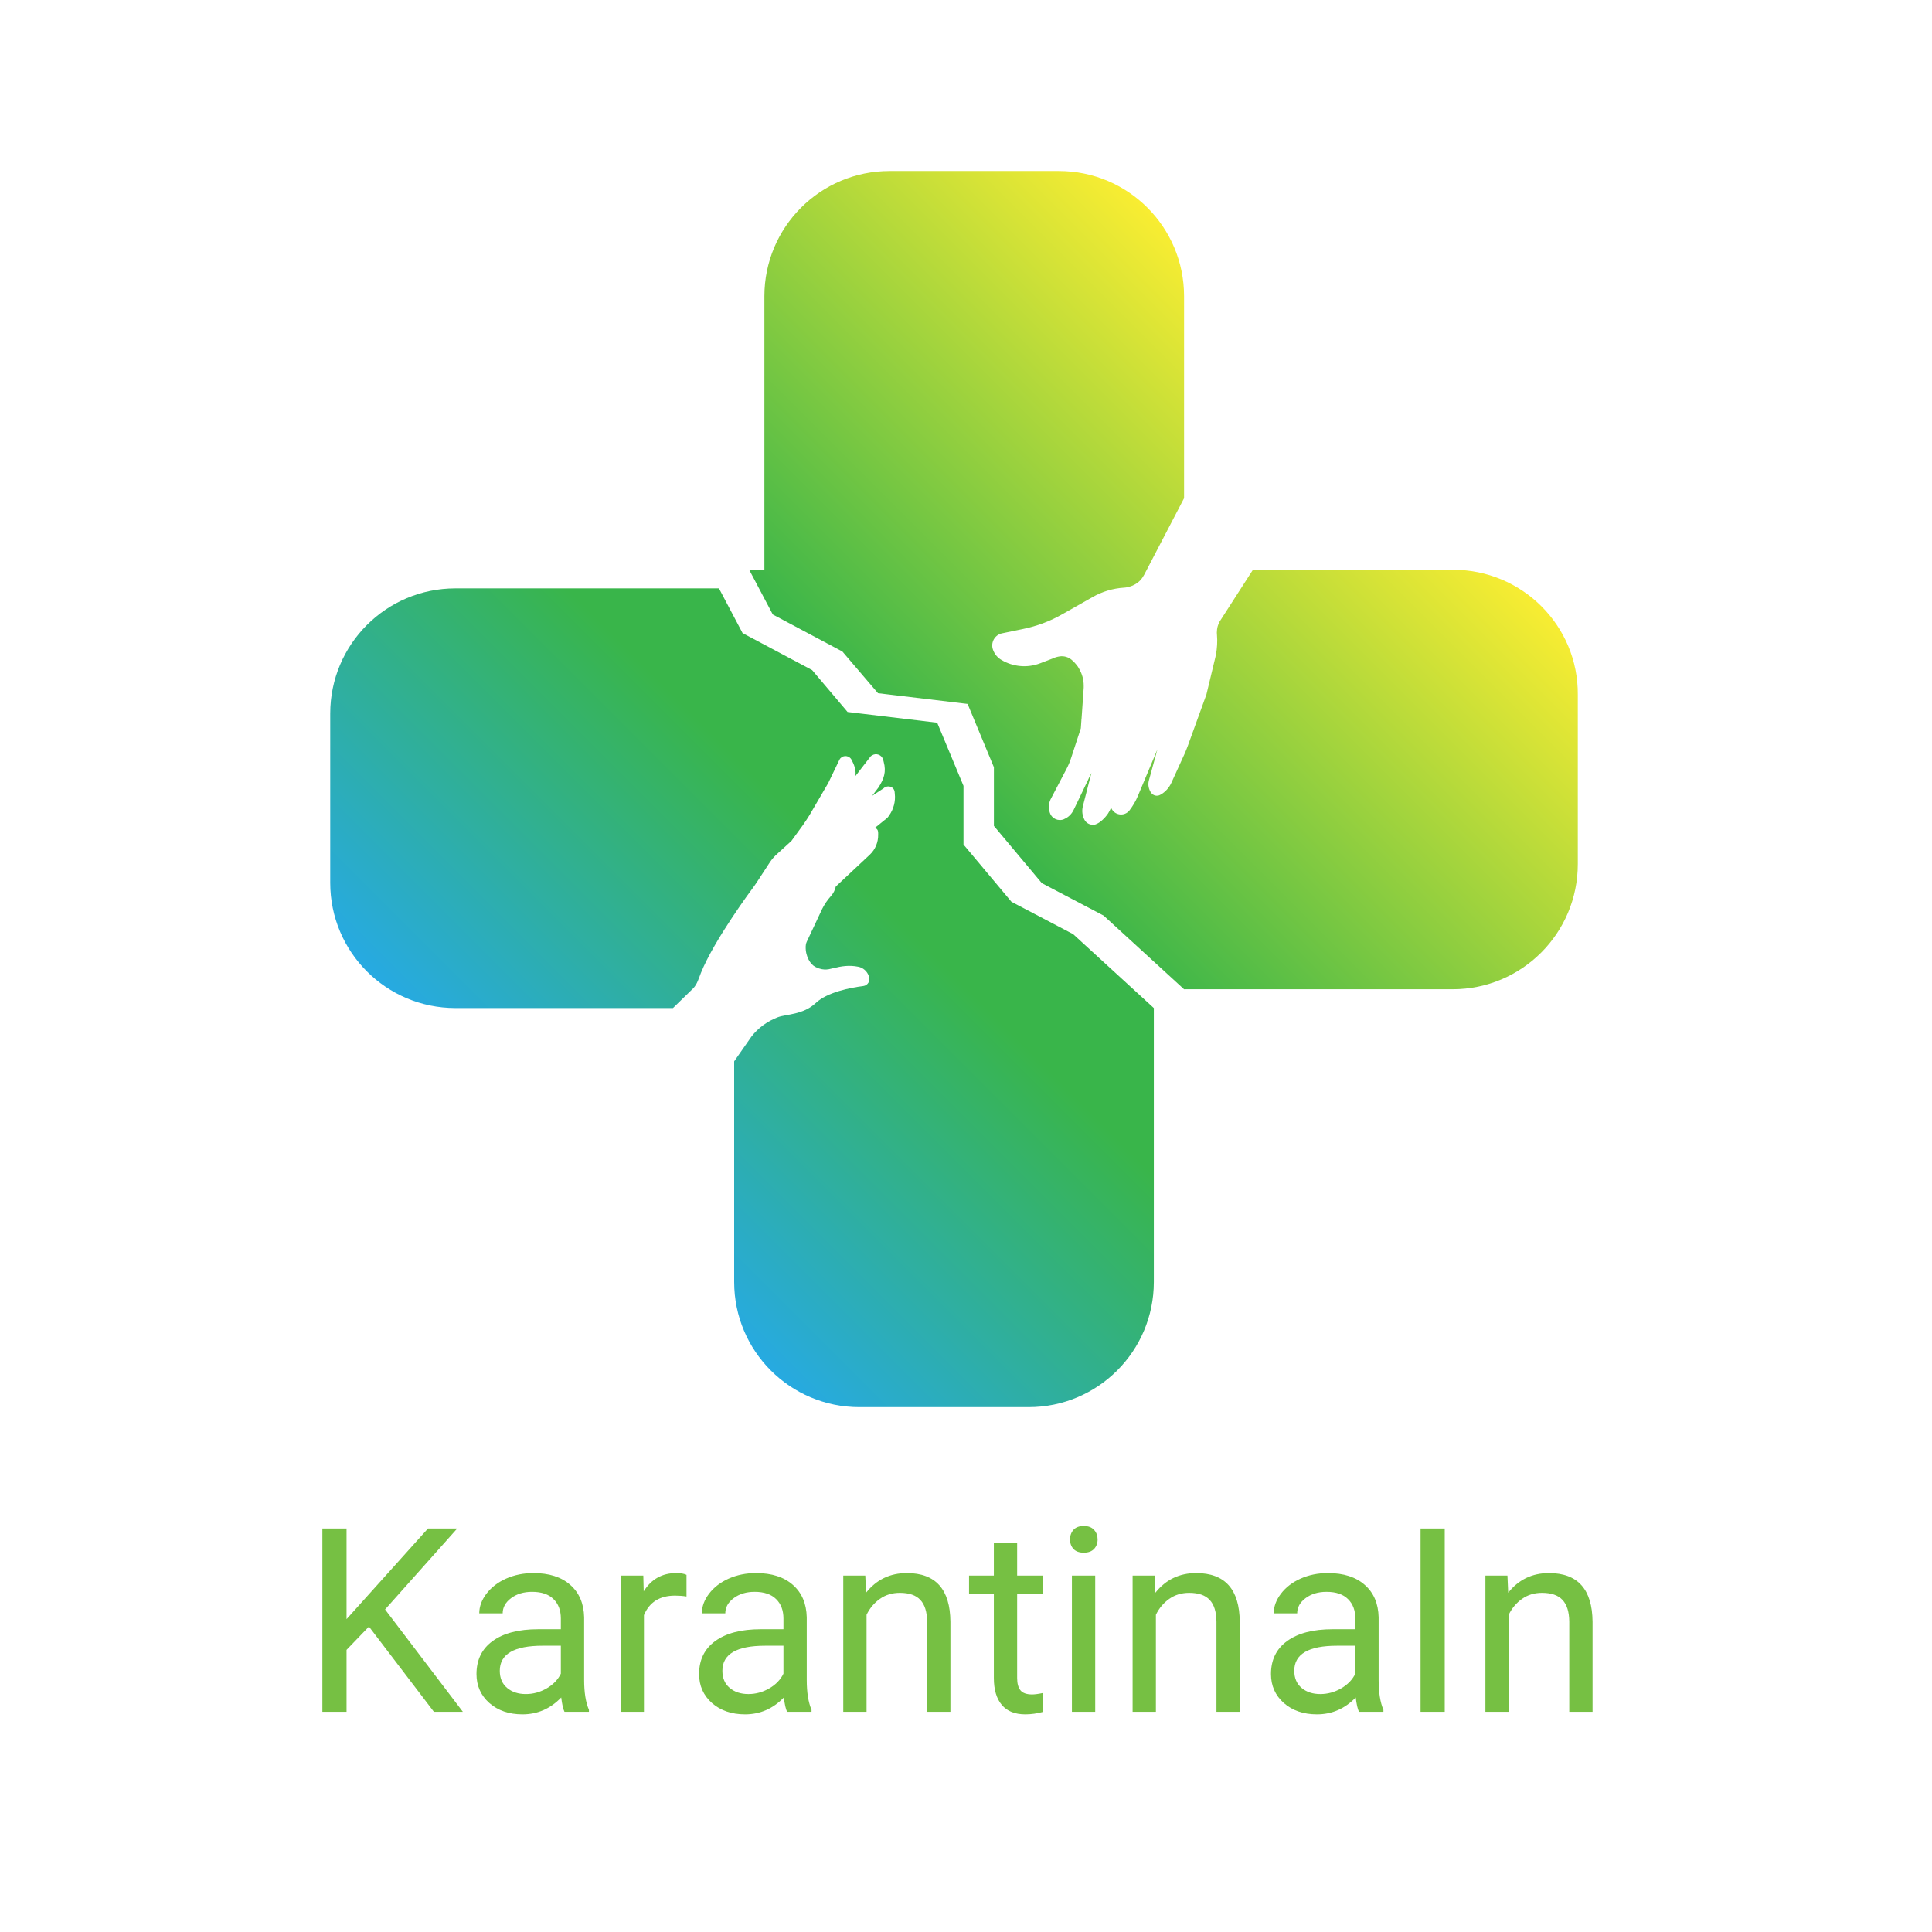 <svg width="1080" height="1080" viewBox="0 0 1080 1080" fill="none" xmlns="http://www.w3.org/2000/svg">
<path d="M206.25 909.271L193.721 922.292V956.922H180.208V854.441H193.721V905.118L239.26 854.441H255.589L215.259 899.699L258.757 956.922H242.568L206.25 909.271ZM315.557 956.922C314.806 955.42 314.196 952.745 313.727 948.898C307.674 955.185 300.448 958.329 292.049 958.329C284.541 958.329 278.371 956.218 273.538 951.995C268.751 947.725 266.358 942.328 266.358 935.806C266.358 927.876 269.361 921.729 275.368 917.365C281.421 912.955 289.914 910.749 300.847 910.749H313.516V904.766C313.516 900.215 312.155 896.602 309.434 893.927C306.712 891.206 302.7 889.845 297.398 889.845C292.753 889.845 288.858 891.018 285.714 893.364C282.57 895.71 280.998 898.549 280.998 901.881H267.907C267.907 898.08 269.244 894.42 271.919 890.901C274.64 887.335 278.3 884.519 282.899 882.455C287.544 880.39 292.635 879.358 298.172 879.358C306.947 879.358 313.821 881.563 318.795 885.974C323.769 890.338 326.35 896.367 326.537 904.063V939.114C326.537 946.106 327.429 951.666 329.212 955.795V956.922H315.557ZM293.949 946.997C298.031 946.997 301.903 945.942 305.563 943.83C309.223 941.718 311.874 938.973 313.516 935.595V919.97H303.31C287.356 919.97 279.38 924.638 279.38 933.976C279.38 938.058 280.74 941.249 283.462 943.548C286.183 945.848 289.679 946.997 293.949 946.997ZM383.76 892.449C381.789 892.121 379.654 891.956 377.355 891.956C368.815 891.956 363.02 895.593 359.97 902.866V956.922H346.949V880.765H359.618L359.829 889.563C364.099 882.76 370.152 879.358 377.988 879.358C380.522 879.358 382.446 879.686 383.76 880.343V892.449ZM439.997 956.922C439.247 955.42 438.637 952.745 438.167 948.898C432.114 955.185 424.888 958.329 416.489 958.329C408.981 958.329 402.811 956.218 397.978 951.995C393.192 947.725 390.798 942.328 390.798 935.806C390.798 927.876 393.802 921.729 399.808 917.365C405.861 912.955 414.354 910.749 425.287 910.749H437.956V904.766C437.956 900.215 436.595 896.602 433.874 893.927C431.152 891.206 427.14 889.845 421.838 889.845C417.193 889.845 413.298 891.018 410.154 893.364C407.01 895.71 405.438 898.549 405.438 901.881H392.347C392.347 898.08 393.684 894.42 396.359 890.901C399.08 887.335 402.74 884.519 407.339 882.455C411.984 880.39 417.075 879.358 422.612 879.358C431.387 879.358 438.261 881.563 443.235 885.974C448.209 890.338 450.79 896.367 450.977 904.063V939.114C450.977 946.106 451.869 951.666 453.652 955.795V956.922H439.997ZM418.389 946.997C422.472 946.997 426.343 945.942 430.003 943.83C433.663 941.718 436.314 938.973 437.956 935.595V919.97H427.75C411.797 919.97 403.82 924.638 403.82 933.976C403.82 938.058 405.18 941.249 407.902 943.548C410.623 945.848 414.119 946.997 418.389 946.997ZM483.706 880.765L484.128 890.338C489.947 883.018 497.548 879.358 506.933 879.358C523.028 879.358 531.145 888.437 531.286 906.596V956.922H518.265V906.526C518.218 901.036 516.951 896.977 514.464 894.35C512.024 891.722 508.2 890.408 502.992 890.408C498.768 890.408 495.062 891.534 491.871 893.786C488.68 896.039 486.193 898.995 484.41 902.655V956.922H471.389V880.765H483.706ZM568.59 862.325V880.765H582.808V890.83H568.59V938.058C568.59 941.108 569.224 943.408 570.49 944.956C571.757 946.458 573.916 947.208 576.966 947.208C578.467 947.208 580.532 946.927 583.16 946.364V956.922C579.734 957.86 576.403 958.329 573.165 958.329C567.347 958.329 562.959 956.57 560.003 953.05C557.047 949.531 555.569 944.534 555.569 938.058V890.83H541.703V880.765H555.569V862.325H568.59ZM612.229 956.922H599.207V880.765H612.229V956.922ZM598.152 860.565C598.152 858.453 598.785 856.67 600.052 855.216C601.366 853.761 603.29 853.034 605.824 853.034C608.357 853.034 610.281 853.761 611.595 855.216C612.909 856.67 613.566 858.453 613.566 860.565C613.566 862.676 612.909 864.436 611.595 865.844C610.281 867.251 608.357 867.955 605.824 867.955C603.29 867.955 601.366 867.251 600.052 865.844C598.785 864.436 598.152 862.676 598.152 860.565ZM645.45 880.765L645.872 890.338C651.691 883.018 659.292 879.358 668.677 879.358C684.772 879.358 692.889 888.437 693.03 906.596V956.922H680.009V906.526C679.962 901.036 678.695 896.977 676.208 894.35C673.768 891.722 669.944 890.408 664.736 890.408C660.512 890.408 656.806 891.534 653.615 893.786C650.424 896.039 647.937 898.995 646.154 902.655V956.922H633.133V880.765H645.45ZM759.684 956.922C758.934 955.42 758.324 952.745 757.854 948.898C751.801 955.185 744.575 958.329 736.176 958.329C728.668 958.329 722.498 956.218 717.665 951.995C712.879 947.725 710.486 942.328 710.486 935.806C710.486 927.876 713.489 921.729 719.495 917.365C725.548 912.955 734.041 910.749 744.974 910.749H757.643V904.766C757.643 900.215 756.283 896.602 753.561 893.927C750.839 891.206 746.828 889.845 741.525 889.845C736.88 889.845 732.985 891.018 729.841 893.364C726.698 895.71 725.126 898.549 725.126 901.881H712.034C712.034 898.08 713.371 894.42 716.046 890.901C718.768 887.335 722.428 884.519 727.026 882.455C731.671 880.39 736.763 879.358 742.299 879.358C751.074 879.358 757.948 881.563 762.922 885.974C767.896 890.338 770.477 896.367 770.664 904.063V939.114C770.664 946.106 771.556 951.666 773.339 955.795V956.922H759.684ZM738.076 946.997C742.159 946.997 746.03 945.942 749.69 943.83C753.35 941.718 756.001 938.973 757.643 935.595V919.97H747.438C731.484 919.97 723.507 924.638 723.507 933.976C723.507 938.058 724.868 941.249 727.589 943.548C730.311 945.848 733.806 946.997 738.076 946.997ZM807.616 956.922H794.103V854.441H807.616V956.922ZM842.668 880.765L843.09 890.338C848.909 883.018 856.51 879.358 865.895 879.358C881.99 879.358 890.107 888.437 890.248 906.596V956.922H877.227V906.526C877.18 901.036 875.913 896.977 873.426 894.35C870.986 891.722 867.162 890.408 861.953 890.408C857.73 890.408 854.023 891.534 850.833 893.786C847.642 896.039 845.155 898.995 843.372 902.655V956.922H830.351V880.765H842.668Z" fill="#76C043"/>
<path d="M812.3 318.5H700.4L682.2 346.8C681.9 347.2 681.7 347.6 681.5 348C681.5 348.1 681.4 348.2 681.4 348.3C681.2 348.7 681 349.1 680.9 349.5C680.7 350 680.6 350.5 680.5 350.9V351C680.4 351.5 680.3 352 680.3 352.5C680.2 353.3 680.2 354.1 680.3 354.9C680.6 358.6 680.4 362.3 679.7 366C679.6 366.5 679.5 367 679.4 367.4L674.4 388.2L664 416.9C663.4 418.6 662.7 420.2 662 421.8L654.8 437.6C653.5 440.4 651.4 442.8 648.6 444.3C646.9 445.3 644.7 444.8 643.5 443.2C642.1 441.2 641.6 438.7 642.2 436.4L647 418.9L636.1 444.9C634.9 447.8 633.3 450.5 631.4 453C628.6 456.6 623 455.9 621.2 451.7L621.1 451.5L620.5 452.8C620.3 453.2 620.1 453.6 619.9 453.9C619.6 454.5 619.2 455.1 618.8 455.6C618.5 456 618.2 456.3 617.9 456.7C617 457.7 616 458.7 614.9 459.5C614.6 459.7 614.2 460 613.8 460.2C613.6 460.3 613.4 460.4 613.2 460.5C613.1 460.5 613.1 460.5 613 460.6C612.8 460.7 612.7 460.7 612.5 460.8C612.4 460.8 612.4 460.8 612.3 460.9C612.1 461 611.9 461 611.7 461C611.5 461 611.3 461 611 461C611 461 611 461 610.9 461C610.7 461 610.5 461 610.3 461C610.3 461 610.3 461 610.2 461C608.6 460.8 607 459.8 606.2 458.2C605 455.9 604.7 453.3 605.3 450.8L610.1 432.1C610.1 432.1 610 432.3 609.9 432.5C609.8 432.6 609.7 432.8 609.6 433C609.4 433.4 609.1 434 608.8 434.7C608.7 435 608.5 435.3 608.4 435.6C606.2 440.3 602.3 448.3 600.1 452.9C599 455.1 597.2 456.9 595 457.8L594.9 457.9C591.7 459.3 588 457.7 586.9 454.4L586.8 454.1C586 451.7 586.2 449.1 587.3 446.8L596.1 430C597.2 427.9 598.1 425.8 598.8 423.6L604.2 407.1C604.2 407.1 604.3 405.4 604.5 402.7C604.5 402.4 604.5 402 604.6 401.7C604.9 397 605.4 390 605.8 384.4C605.8 384.1 605.8 383.7 605.8 383.4C605.8 381.6 605.6 379.9 605.1 378.2C605 378 605 377.8 604.9 377.6C604.6 376.5 604.1 375.5 603.6 374.5C603 373.3 602.3 372.2 601.4 371.2C601.2 370.9 600.9 370.7 600.7 370.4C600.2 369.9 599.7 369.4 599.1 368.9L599 368.8C597.2 367.3 594.8 366.6 592.5 366.9C591.7 367 591 367.2 590.2 367.4L588.2 368.2L581.4 370.8C574.3 373.5 566.3 372.8 559.8 368.9C557.7 367.7 556.1 365.8 555.2 363.5C553.5 359.4 556 354.8 560.3 354L571.9 351.6C579.7 350 587.2 347.2 594.1 343.2L610.7 333.8C616.1 330.7 622.1 328.9 628.3 328.5C628.8 328.5 629.3 328.4 629.9 328.3C630.4 328.2 630.9 328.1 631.4 327.9C631.4 327.9 631.4 327.9 631.5 327.9C632 327.8 632.5 327.6 632.9 327.4C632.9 327.4 632.9 327.4 633 327.4C633.9 327 634.8 326.5 635.7 325.9C636.1 325.6 636.5 325.3 636.8 325L636.9 324.9C637.2 324.6 637.6 324.2 637.9 323.9C637.9 323.8 638 323.8 638 323.7C638.3 323.3 638.6 323 638.8 322.6C638.8 322.5 638.9 322.5 638.9 322.4C639.2 322 639.4 321.6 639.7 321.1L661.9 278.5V165.6C661.9 126.9 630.6 95.6 591.9 95.6H497.3C458.6 95.6 427.3 126.9 427.3 165.6V318.5H418.8L432 343.5L470.9 364.2L490.8 387.5L540.9 393.5L555.6 428.9V461.7L582.4 493.7L616.9 511.8L662 553.1V553H812C850.7 553 882 521.7 882 483V388.4C882.3 349.8 850.9 318.5 812.3 318.5Z" fill="url(#paint0_linear)"/>
<path d="M565.4 504.1L538.6 472.1V439.3L523.9 404L473.8 398L454 374.6L415.1 353.9L401.9 328.9H254.6C215.9 328.9 184.6 360.2 184.6 398.9V493.5C184.6 532.2 215.9 563.5 254.6 563.5H376.2L387.6 552.4C389.8 550 390.6 546.9 391.8 543.9C399.3 525.3 420.2 497.2 421.4 495.6L421.7 495.2C423.6 492.5 427.5 486.3 430.3 482.1C431.5 480.3 432.9 478.7 434.5 477.3L442.4 470.1L448.8 461.3C450.1 459.5 451.3 457.6 452.5 455.7L463 437.7L469.2 424.8C469.3 424.6 469.4 424.4 469.5 424.3C469.5 424.2 469.6 424.2 469.6 424.1C469.7 424 469.8 423.9 469.9 423.8C471.6 422 474.8 422.3 476.1 424.8L476.6 425.9C478 428.7 478.5 431.2 478.2 433.8L482.6 428.1L486.4 423.2C486.5 423 486.7 422.9 486.8 422.7C486.9 422.7 486.9 422.6 487 422.6C487.1 422.5 487.2 422.4 487.3 422.3C487.3 422.3 487.3 422.3 487.4 422.3C489.6 420.8 492.9 421.8 493.7 424.7L494 425.9C495.5 431.4 494.2 435.4 491 440.3L487.5 444.9L493.9 440.7L494.1 440.5C496.3 438.7 499.7 439.7 500.1 442.6L500.2 443.7C500.7 448 499.5 452.4 497 455.9C496.7 456.3 496.4 456.8 496 457.2L489.2 462.7C489.3 462.8 489.4 462.8 489.5 462.9C489.6 462.9 489.7 463 489.7 463.1C489.8 463.2 489.9 463.2 490 463.3L490.1 463.4C490.3 463.6 490.6 463.9 490.7 464.3V464.4C490.8 464.5 490.8 464.7 490.8 464.8V464.9C490.8 465.1 490.9 465.3 490.9 465.5V466.5C491 470.8 489.3 474.9 486.2 477.8L467.2 495.6C466.8 497.5 465.9 499.3 464.6 500.8C462.6 503 460.9 505.5 459.6 508.1L455 517.9L451 526.4C450.5 527.4 450.3 528.8 450.4 530.3C450.4 530.9 450.5 531.6 450.6 532.2C450.7 532.5 450.7 532.9 450.8 533.2C451 533.9 451.2 534.5 451.4 535.1C451.6 535.7 451.9 536.3 452.3 536.9C452.6 537.5 453 538 453.4 538.5C453.8 539 454.3 539.4 454.7 539.8C455.1 540.1 455.5 540.3 455.8 540.5C456.6 540.9 457.4 541.3 458.3 541.5C459.9 542 461.6 542.1 463.3 541.8C464.3 541.6 465 541.4 465.5 541.3C465.9 541.2 466.1 541.2 466 541.2C470.3 540.1 474.7 539.4 479.7 540.4C482.5 540.9 484.8 543 485.7 545.7C485.7 545.8 485.8 546 485.8 546.1C486.6 548.4 485 550.9 482.6 551.2C475.5 552.1 462.4 554.6 456 560.7C449 567.3 439.4 566.9 434.9 568.6C429.1 570.8 423.9 574.5 420.1 579.4L410.4 593.3V716.6C410.4 755.3 441.7 786.6 480.4 786.6H575C613.7 786.6 645 755.3 645 716.6V563.5L599.9 522.2L565.4 504.1Z" fill="url(#paint1_linear)"/>
<defs>
<linearGradient id="paint0_linear" x1="534.089" y1="445.219" x2="752.489" y2="226.819" gradientUnits="userSpaceOnUse">
<stop stop-color="#39B54A"/>
<stop offset="1" stop-color="#F9ED32"/>
</linearGradient>
<linearGradient id="paint1_linear" x1="317.257" y1="655.142" x2="546.18" y2="426.219" gradientUnits="userSpaceOnUse">
<stop offset="0.007" stop-color="#27AAE1"/>
<stop offset="0.712" stop-color="#39B54A"/>
</linearGradient>
</defs>
</svg>
